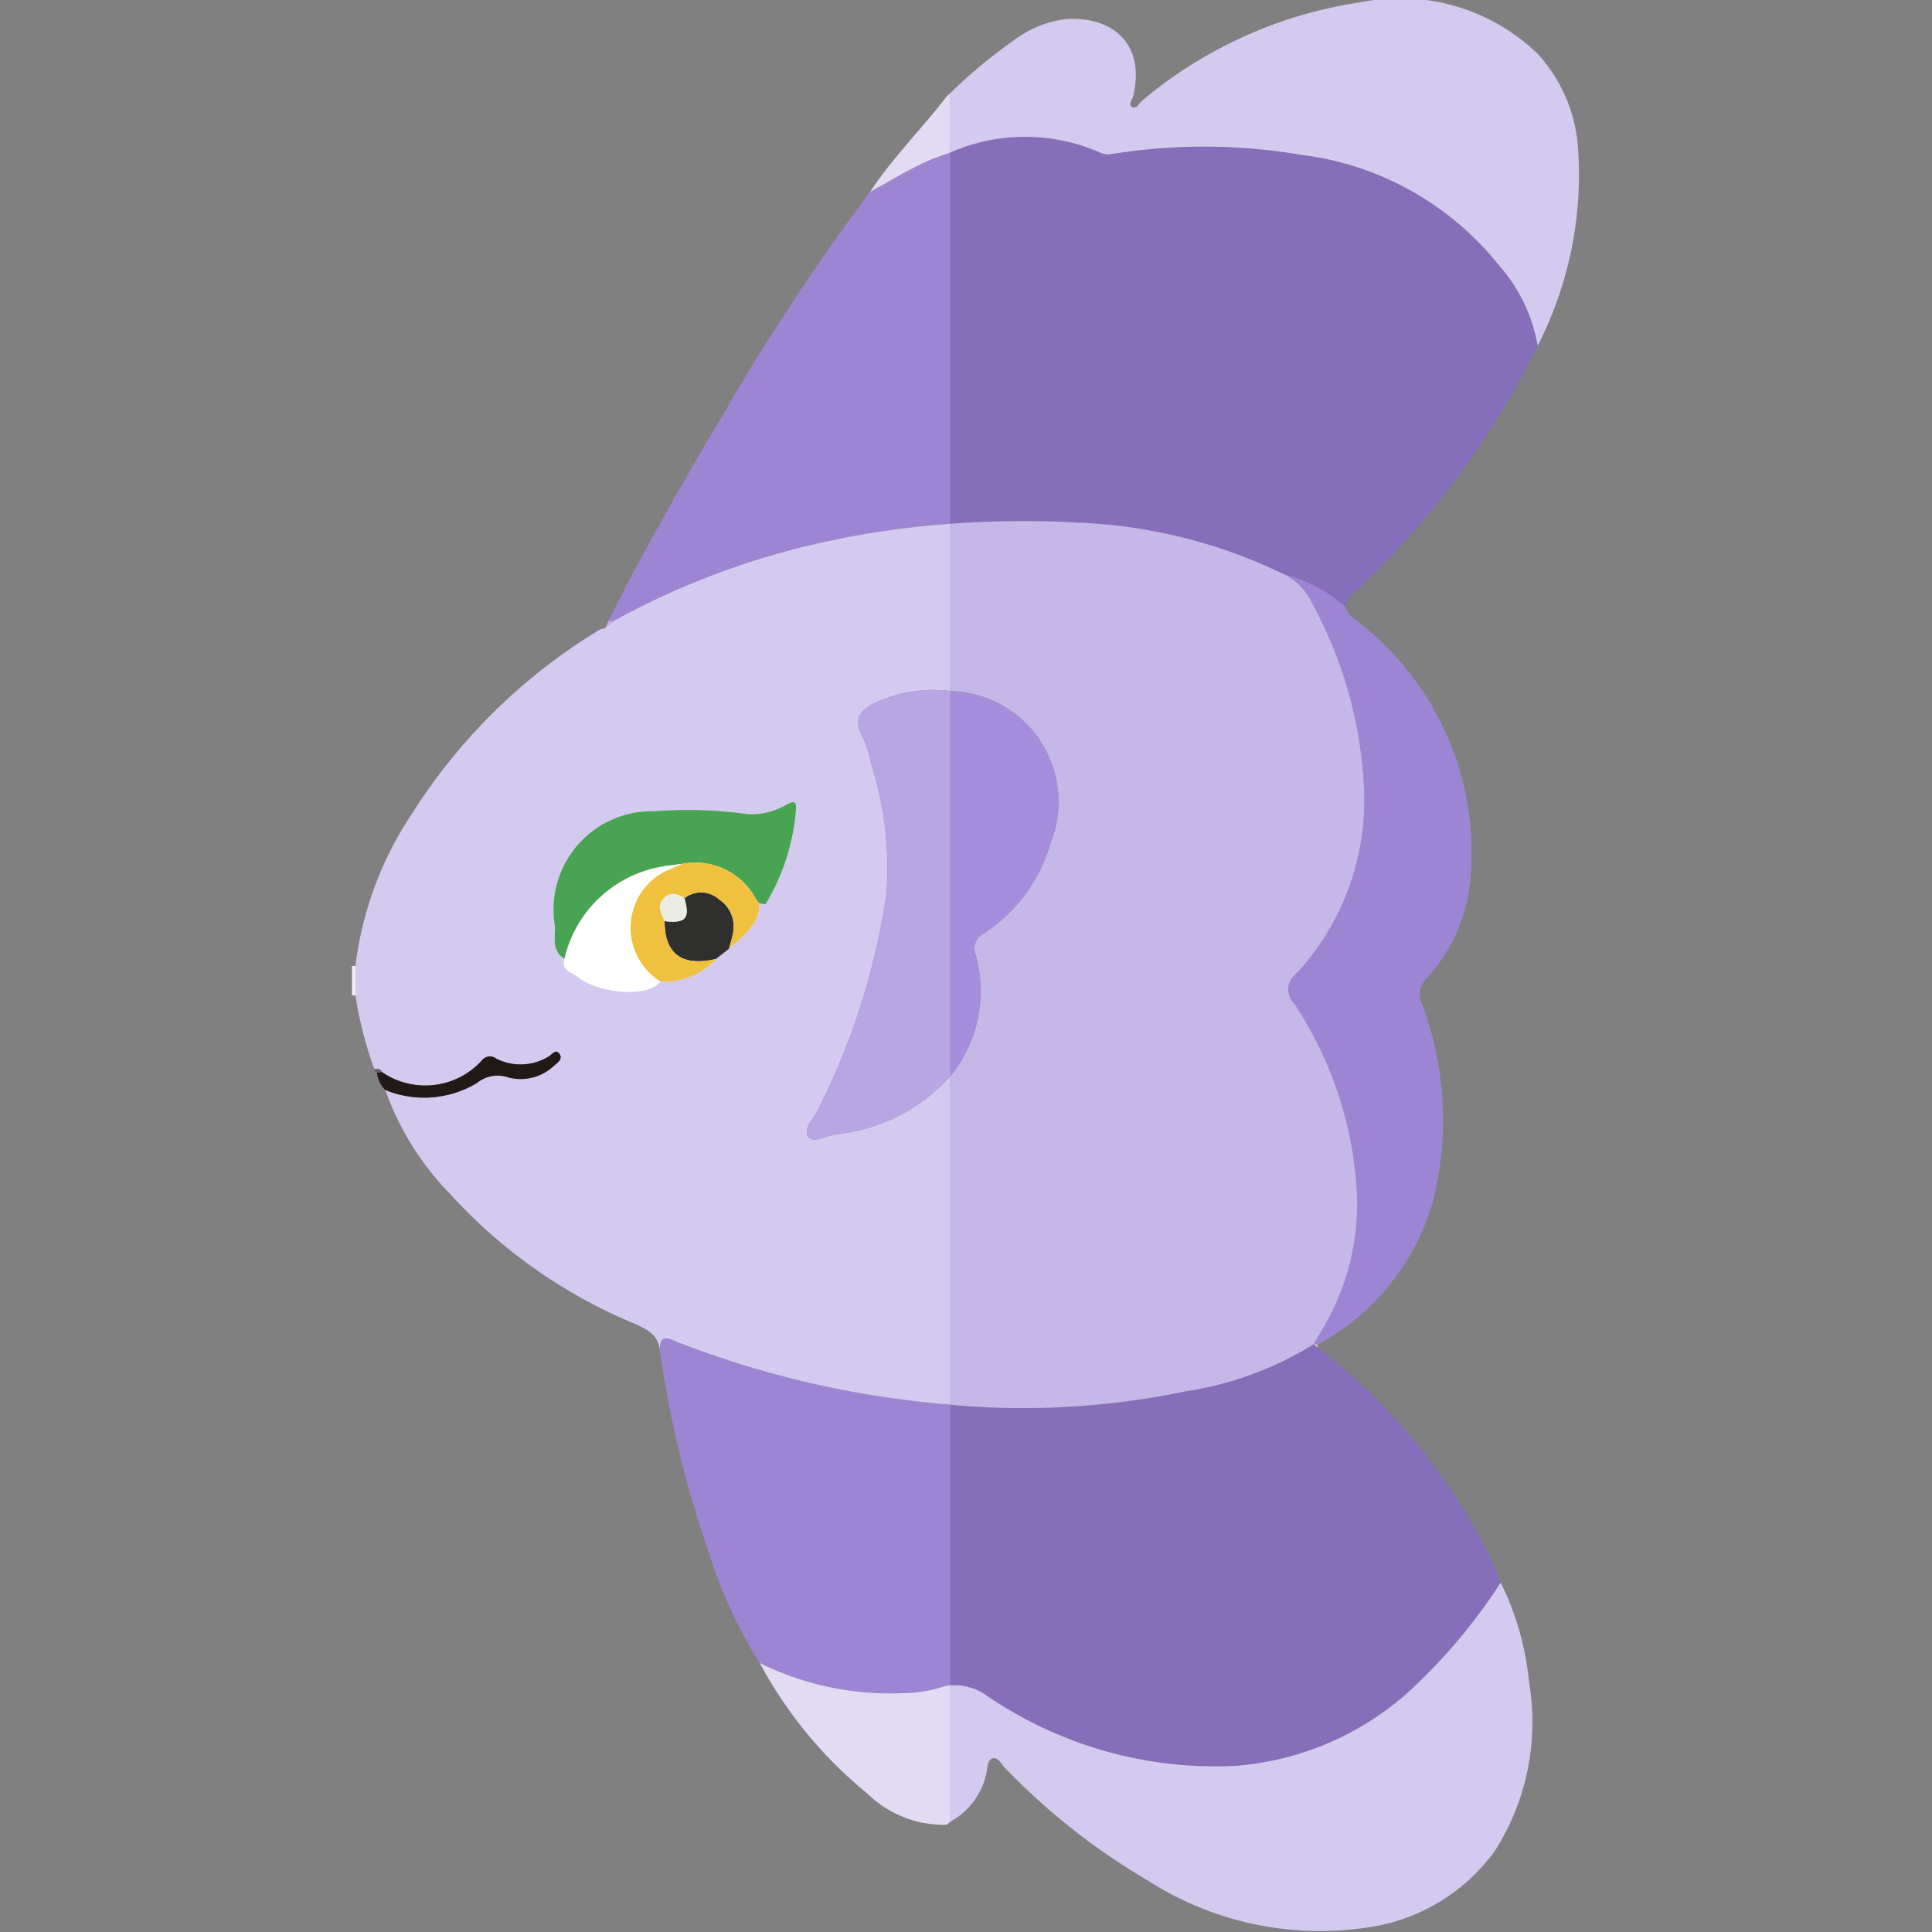 <svg xmlns="http://www.w3.org/2000/svg" viewBox="0 0 32 32"><rect x="0" y="0" width="32" height="32" fill="#808080" stroke="none"/><path d="M8.305 13.075v3.884h5.457v-3.884zm2.753 1.338l.244-.106-.304.04.304-.04z" fill="#fff"/><path d="M5.888 16.488l-.058-.001V16l.057-.002z" fill="#f4edf9"/><path d="M15.368 2.665c-.33.147-.64.342-.958.515a36.885 36.885 0 00-2.39 3.612c-.683 1.145-1.347 2.3-1.943 3.494l.073.007a12.953 12.953 0 013.18-1.242 14.414 14.414 0 012.411-.376V2.526c-.124.046-.25.084-.373.14z" fill="#9d85d3"/><path fill="#c47bcc" d="M21.76 22.263l.001-.002h-.004l.003.002z"/><path d="M22.293 10.06c-.008-.066.032-.138.137-.238a14.212 14.212 0 003.039-4.096 2.703 2.703 0 00-.632-1.32 4.967 4.967 0 00-3.298-1.843 9.542 9.542 0 00-3.13-.01.348.348 0 01-.206-.034 3.085 3.085 0 00-2.462.007v6.15a16.193 16.193 0 012.13-.018 8.54 8.54 0 013.384.85 2.457 2.457 0 011.038.553z" fill="#866eba"/><path d="M24.367 14.348a4.812 4.812 0 00-1.904-4.07c-.102-.085-.162-.148-.17-.217a2.457 2.457 0 00-1.038-.553.963.963 0 01.448.428 7.07 7.07 0 01.891 3.15 4.218 4.218 0 01-1.13 3.048.32.32 0 00-.035.48 6.256 6.256 0 011.046 3.154 4.012 4.012 0 01-.579 2.26c-.046.076-.09.155-.135.233l.063.01a3.927 3.927 0 001.91-2.37 5.526 5.526 0 00-.181-3.278.357.357 0 01.084-.424 2.809 2.809 0 00.73-1.851zM11.25 22.24c-.15-.057-.342-.187-.319.146a17.81 17.81 0 00.796 3.291 7.796 7.796 0 00.857 1.868 4.87 4.87 0 002.377.498 2.178 2.178 0 00.597-.087.79.79 0 01.183-.041v-4.65a15.962 15.962 0 01-4.49-1.024z" fill="#9d85d3"/><path fill="#c47bcc" d="M21.757 22.261l.002.002h.001l-.003-.002z"/><path d="M16.363 28.099a6.701 6.701 0 004.105 1.149 4.858 4.858 0 002.85-1.213 9.318 9.318 0 001.538-1.822c-.039-.103-.072-.209-.117-.308a10.098 10.098 0 00-2.916-3.587l-.063-.055a5.592 5.592 0 01-2.116.781 13.25 13.25 0 01-3.771.235c-.044-.003-.088-.01-.132-.014v4.65a.927.927 0 01.622.184z" fill="#866eba"/><path d="M15.558 27.956a2.178 2.178 0 01-.597.087 4.87 4.87 0 01-2.377-.498 7.151 7.151 0 001.777 2.158 1.813 1.813 0 001.318.521c.027-.012.037-.037.062-.05v-2.26a.79.79 0 00-.183.042z" fill="#e3dbf4"/><path d="M16.343 29.342c.018-.079.016-.19.088-.214.1-.035.147.084.206.144a10.933 10.933 0 002.366 1.87 5.281 5.281 0 003.648.783 3.144 3.144 0 002.099-1.254 3.96 3.96 0 00.575-2.813 4.694 4.694 0 00-.469-1.645 9.318 9.318 0 01-1.538 1.822 4.858 4.858 0 01-2.85 1.213 6.701 6.701 0 01-4.105-1.15.927.927 0 00-.622-.183v2.258a1.202 1.202 0 00.602-.83z" fill="#d4c9ef"/><path d="M15.682 1.595c-.413.538-.899 1.017-1.272 1.585.318-.173.627-.368.958-.515.123-.055.249-.093.373-.139v-.985l-.06.054z" fill="#e3dbf4"/><path d="M18.203 2.52a.348.348 0 00.206.033 9.539 9.539 0 013.13.01 4.966 4.966 0 013.298 1.843 2.702 2.702 0 01.632 1.32 6.203 6.203 0 00.661-3.36 2.572 2.572 0 00-.657-1.47 3.28 3.28 0 00-2.94-.858 7.274 7.274 0 00-3.603 1.618c-.06.045-.102.163-.185.114-.063-.038.014-.128.029-.194.215-.991-.516-1.32-1.147-1.256a1.77 1.77 0 00-.757.293 8.611 8.611 0 00-1.129.928v.985a3.086 3.086 0 012.462-.007z" fill="#d4c9ef"/><path d="M21.823 22.318v-.048l-.066-.01z" fill="#ddc4ed"/><path d="M14.499 11.639a2.277 2.277 0 011.18-.2c.022 0 .04.007.062.008V8.676a14.42 14.42 0 00-2.41.375 12.953 12.953 0 00-3.181 1.242l-.13.114a.299.299 0 00-.088.023 9.473 9.473 0 00-3.105 3.042 5.809 5.809 0 00-.94 2.527v.49a6.635 6.635 0 00.312 1.218c.051-.008.1-.009.126.049a1.266 1.266 0 001.659-.195.167.167 0 01.235-.027.889.889 0 00.87-.036c.054-.03.112-.131.176-.045.062.085-.027.149-.087.197a.801.801 0 01-.76.195.543.543 0 00-.52.094 1.697 1.697 0 01-1.516.115 4.697 4.697 0 001.062 1.71 8.552 8.552 0 002.992 2.129c.228.1.474.184.495.493-.023-.333.17-.203.32-.145a15.964 15.964 0 004.49 1.024v-5.44a2.96 2.96 0 01-1.899.963c-.153.027-.374.156-.456.036-.088-.13.098-.302.168-.452a11.636 11.636 0 001.132-3.592 5.706 5.706 0 00-.263-2.149 1.803 1.803 0 00-.137-.43c-.167-.29-.039-.44.213-.562zm-1.814 3.33c-.008.014-.07-.003-.108-.005.003.365-.28.539-.504.752l-.213.167a1.167 1.167 0 01-.92.375c-.21.277-1.035.195-1.367-.074-.1-.08-.287-.102-.224-.304-.215-.127-.152-.36-.157-.531a1.631 1.631 0 011.655-1.913 7.11 7.11 0 011.537.048 1.128 1.128 0 00.636-.155c.087-.043.178-.094.166.075a3.563 3.563 0 01-.501 1.565z" fill="#d4c9ef"/><path d="M21.464 16.134a4.218 4.218 0 001.13-3.047 7.07 7.07 0 00-.891-3.15.963.963 0 00-.448-.43 8.54 8.54 0 00-3.385-.85 16.193 16.193 0 00-2.129.019v2.771a1.832 1.832 0 011.664 2.503 2.66 2.66 0 01-1.107 1.508.278.278 0 00-.143.34 2.23 2.23 0 01-.414 2.027v5.44c.044.003.088.011.132.014a13.25 13.25 0 003.77-.235 5.592 5.592 0 002.117-.781l.136-.236a4.012 4.012 0 00.579-2.259 6.256 6.256 0 00-1.046-3.155.32.32 0 01.035-.479z" fill="#c6b7e9"/><path d="M10.15 10.293l-.13.114.057-.121z" fill="#d4a5de"/><path d="M6.325 17.755a1.265 1.265 0 001.659-.194.167.167 0 01.235-.027.889.889 0 00.87-.036c.054-.03.112-.131.176-.045.062.085-.027.149-.087.197a.8.8 0 01-.76.195.543.543 0 00-.52.094 1.697 1.697 0 01-1.516.115.456.456 0 01-.138-.29z" fill="#211915"/><path d="M6.325 17.755l-.081.01c-.038-.002-.046-.026-.045-.058.051-.008.1-.01.126.048z" fill="#68616d"/><path d="M15.679 11.44a2.28 2.28 0 00-1.18.199c-.252.123-.38.272-.213.561a1.805 1.805 0 01.137.431 5.705 5.705 0 01.263 2.15 11.638 11.638 0 01-1.132 3.591c-.07.15-.256.322-.168.452.082.12.303-.01.456-.036a2.96 2.96 0 001.9-.963v-6.378c-.022 0-.041-.007-.063-.007z" fill="#b8a5e4"/><path d="M16.155 15.798a.277.277 0 01.143-.34 2.66 2.66 0 001.107-1.508 1.832 1.832 0 00-1.664-2.503v6.378a2.23 2.23 0 00.414-2.027z" fill="#a78edd"/><path fill="#f0c13e" d="M12.577 14.964v.003l.001.001-.001-.004z"/><path d="M11.86 15.883c-.563.132-.853-.081-.852-.626.35.04.424-.044.328-.38a.447.447 0 01.58.024.535.535 0 01.225.553 2.205 2.205 0 01-.068.262l-.213.167z" fill="#2f2f2e"/><path d="M13.02 13.33a1.13 1.13 0 01-.636.154 7.118 7.118 0 00-1.537-.048 1.631 1.631 0 00-1.655 1.913c.005.171-.058.404.157.531a2.006 2.006 0 011.649-1.532l.304-.04a1.134 1.134 0 011.219.585l.057.075v-.004c.037.002.099.02.107.005a3.564 3.564 0 00.5-1.565c.013-.17-.078-.118-.165-.075z" fill="#48a353"/><path d="M10.998 14.348l.06.065.244-.106z" fill="#fff"/><path d="M12.52 14.893a1.134 1.134 0 00-1.218-.586.418.418 0 01-.244.106 1.048 1.048 0 00-.117 1.845 1.167 1.167 0 00.92-.375c-.564.132-.854-.081-.853-.626-.056-.13-.133-.261-.002-.388.109-.104.221-.06.33.008a.447.447 0 01.58.024.535.535 0 01.225.553 2.204 2.204 0 01-.068.262c.224-.212.504-.386.504-.75z" fill="#f0c13e"/><path d="M11.058 14.413a.417.417 0 00.244-.106z" fill="#f0c13e"/><path d="M12.578 14.968l-.057-.075z" fill="#c0c17e"/><path d="M11.336 14.877c.096.336.023.42-.328.38-.056-.13-.133-.261-.002-.388.109-.104.221-.06.33.008z" fill="#edece4"/></svg>